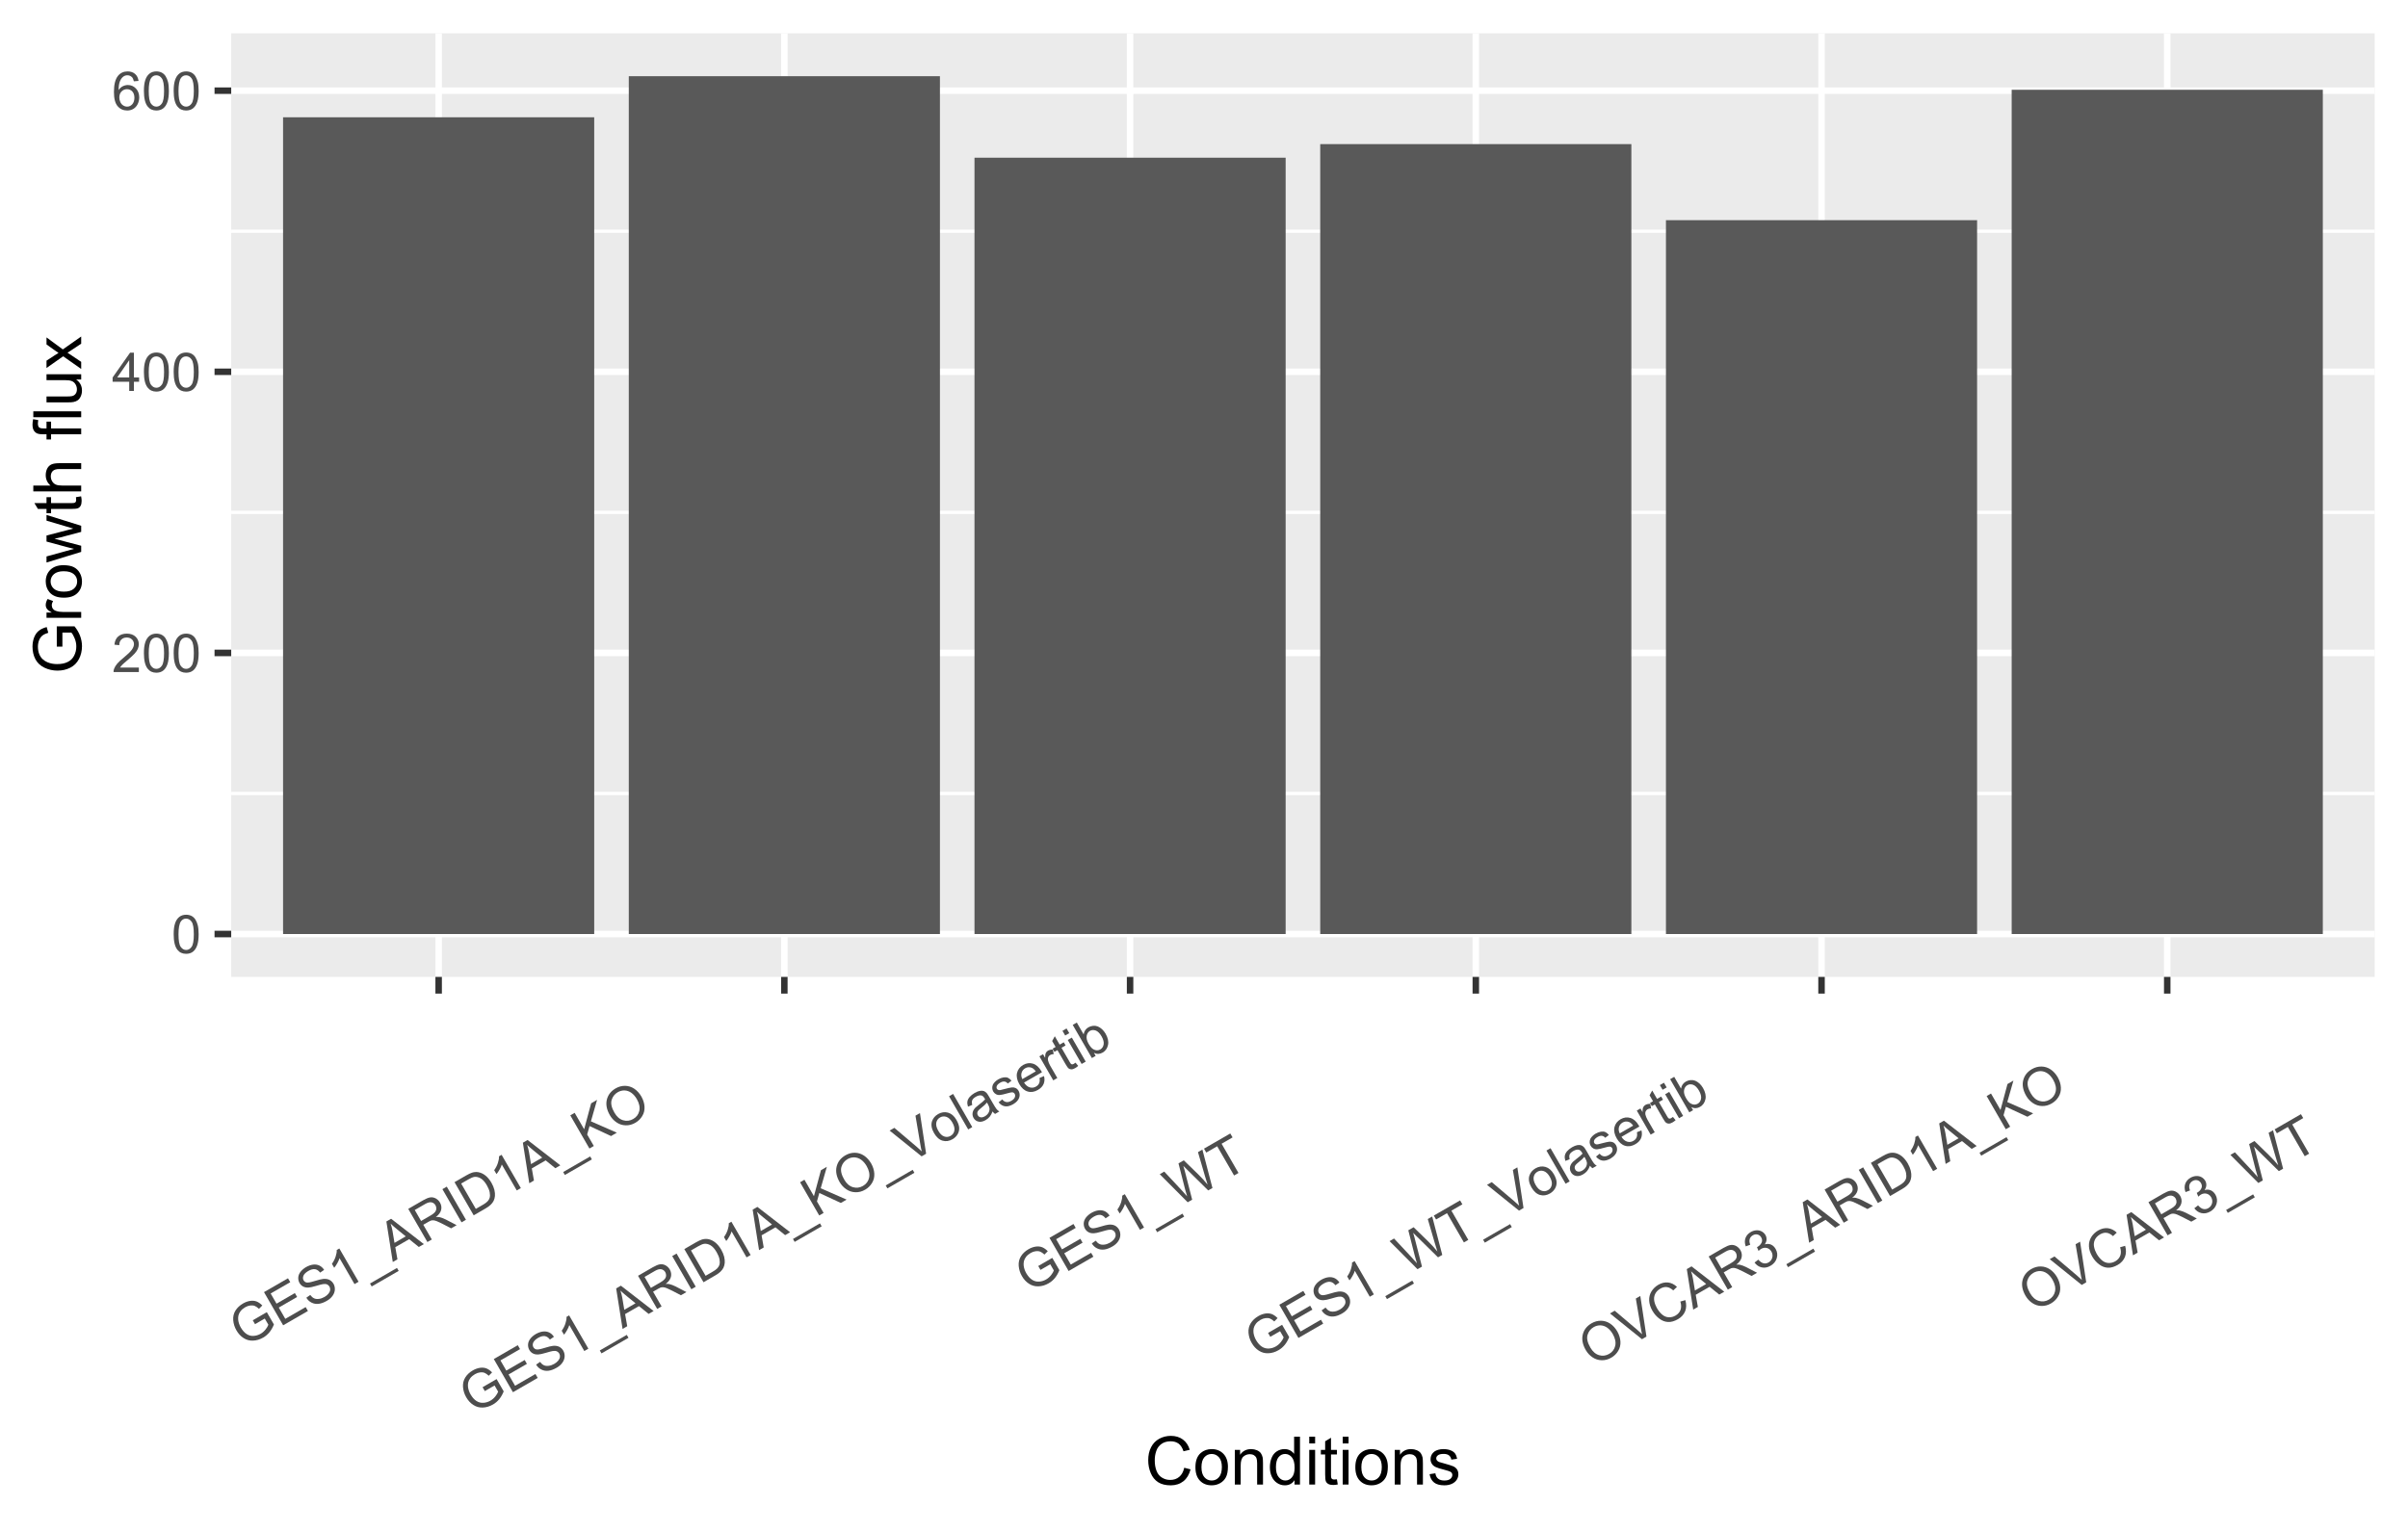 <?xml version="1.0" encoding="UTF-8"?>
<svg xmlns="http://www.w3.org/2000/svg" xmlns:xlink="http://www.w3.org/1999/xlink" width="396pt" height="252pt" viewBox="0 0 396 252" version="1.1">
<defs>
<g>
<symbol overflow="visible" id="glyph0-0">
<path style="stroke:none;" d="M 1.102 0 L 1.102 -5.5 L 5.5 -5.5 L 5.5 0 Z M 1.238 -0.137 L 5.363 -0.137 L 5.363 -5.363 L 1.238 -5.363 Z M 1.238 -0.137 "/>
</symbol>
<symbol overflow="visible" id="glyph0-1">
<path style="stroke:none;" d="M 0.367 -3.105 C 0.363 -3.848 0.438 -4.445 0.594 -4.902 C 0.742 -5.355 0.973 -5.707 1.277 -5.953 C 1.578 -6.199 1.957 -6.32 2.418 -6.324 C 2.754 -6.32 3.051 -6.254 3.309 -6.121 C 3.562 -5.984 3.773 -5.789 3.938 -5.531 C 4.102 -5.273 4.23 -4.961 4.328 -4.594 C 4.422 -4.227 4.469 -3.73 4.473 -3.105 C 4.469 -2.367 4.395 -1.77 4.242 -1.316 C 4.09 -0.859 3.863 -0.508 3.562 -0.262 C 3.258 -0.016 2.875 0.105 2.418 0.109 C 1.809 0.105 1.332 -0.109 0.988 -0.547 C 0.57 -1.066 0.363 -1.922 0.367 -3.105 Z M 1.16 -3.105 C 1.16 -2.07 1.281 -1.379 1.523 -1.039 C 1.766 -0.695 2.062 -0.527 2.418 -0.527 C 2.773 -0.527 3.074 -0.699 3.316 -1.043 C 3.559 -1.387 3.68 -2.074 3.68 -3.105 C 3.68 -4.145 3.559 -4.832 3.316 -5.172 C 3.074 -5.512 2.77 -5.684 2.41 -5.684 C 2.051 -5.684 1.77 -5.531 1.559 -5.234 C 1.293 -4.844 1.16 -4.137 1.16 -3.105 Z M 1.16 -3.105 "/>
</symbol>
<symbol overflow="visible" id="glyph0-2">
<path style="stroke:none;" d="M 4.43 -0.742 L 4.43 0 L 0.266 0 C 0.258 -0.188 0.289 -0.367 0.355 -0.539 C 0.461 -0.82 0.629 -1.098 0.863 -1.375 C 1.094 -1.648 1.434 -1.965 1.879 -2.328 C 2.562 -2.887 3.023 -3.332 3.266 -3.664 C 3.5 -3.988 3.621 -4.301 3.625 -4.594 C 3.621 -4.898 3.512 -5.156 3.297 -5.367 C 3.074 -5.578 2.789 -5.684 2.441 -5.684 C 2.066 -5.684 1.77 -5.57 1.547 -5.348 C 1.32 -5.125 1.207 -4.816 1.207 -4.422 L 0.414 -4.504 C 0.465 -5.094 0.668 -5.543 1.027 -5.855 C 1.379 -6.164 1.855 -6.32 2.457 -6.324 C 3.059 -6.32 3.539 -6.152 3.891 -5.82 C 4.242 -5.484 4.418 -5.07 4.422 -4.578 C 4.418 -4.32 4.367 -4.074 4.266 -3.832 C 4.164 -3.59 3.992 -3.332 3.754 -3.062 C 3.512 -2.793 3.113 -2.426 2.562 -1.957 C 2.094 -1.566 1.797 -1.301 1.664 -1.16 C 1.531 -1.02 1.422 -0.879 1.34 -0.742 Z M 4.43 -0.742 "/>
</symbol>
<symbol overflow="visible" id="glyph0-3">
<path style="stroke:none;" d="M 2.844 0 L 2.844 -1.508 L 0.113 -1.508 L 0.113 -2.219 L 2.988 -6.301 L 3.617 -6.301 L 3.617 -2.219 L 4.469 -2.219 L 4.469 -1.508 L 3.617 -1.508 L 3.617 0 Z M 2.844 -2.219 L 2.844 -5.059 L 0.871 -2.219 Z M 2.844 -2.219 "/>
</symbol>
<symbol overflow="visible" id="glyph0-4">
<path style="stroke:none;" d="M 4.379 -4.758 L 3.609 -4.695 C 3.539 -4.996 3.441 -5.219 3.316 -5.359 C 3.105 -5.574 2.848 -5.684 2.543 -5.688 C 2.297 -5.684 2.078 -5.617 1.895 -5.484 C 1.648 -5.305 1.457 -5.043 1.32 -4.703 C 1.176 -4.363 1.105 -3.879 1.102 -3.25 C 1.285 -3.531 1.512 -3.742 1.781 -3.879 C 2.051 -4.016 2.332 -4.082 2.629 -4.086 C 3.141 -4.082 3.578 -3.895 3.945 -3.516 C 4.305 -3.137 4.488 -2.645 4.492 -2.047 C 4.488 -1.648 4.402 -1.281 4.234 -0.941 C 4.062 -0.602 3.828 -0.34 3.531 -0.16 C 3.23 0.02 2.895 0.105 2.52 0.109 C 1.871 0.105 1.344 -0.129 0.941 -0.602 C 0.531 -1.074 0.328 -1.855 0.332 -2.949 C 0.328 -4.16 0.551 -5.047 1.004 -5.602 C 1.395 -6.082 1.926 -6.32 2.59 -6.324 C 3.086 -6.32 3.492 -6.184 3.809 -5.906 C 4.125 -5.629 4.312 -5.246 4.379 -4.758 Z M 1.219 -2.039 C 1.219 -1.773 1.273 -1.516 1.387 -1.273 C 1.5 -1.027 1.66 -0.844 1.863 -0.719 C 2.066 -0.59 2.277 -0.527 2.504 -0.527 C 2.828 -0.527 3.109 -0.656 3.348 -0.922 C 3.578 -1.184 3.695 -1.543 3.699 -2 C 3.695 -2.43 3.582 -2.773 3.352 -3.027 C 3.117 -3.273 2.824 -3.398 2.477 -3.402 C 2.121 -3.398 1.824 -3.273 1.582 -3.027 C 1.34 -2.773 1.219 -2.445 1.219 -2.039 Z M 1.219 -2.039 "/>
</symbol>
<symbol overflow="visible" id="glyph1-0">
<path style="stroke:none;" d="M 0.953 -0.551 L -1.797 -5.312 L 2.012 -7.512 L 4.762 -2.75 Z M 1.004 -0.738 L 4.574 -2.801 L 1.961 -7.324 L -1.609 -5.262 Z M 1.004 -0.738 "/>
</symbol>
<symbol overflow="visible" id="glyph1-1">
<path style="stroke:none;" d="M 1.906 -3.953 L 1.535 -4.594 L 3.844 -5.93 L 5.012 -3.906 C 4.816 -3.418 4.574 -2.992 4.285 -2.633 C 3.988 -2.27 3.645 -1.977 3.246 -1.75 C 2.707 -1.438 2.152 -1.27 1.586 -1.25 C 1.012 -1.223 0.488 -1.363 0.02 -1.672 C -0.457 -1.977 -0.844 -2.398 -1.152 -2.938 C -1.457 -3.461 -1.633 -4.02 -1.68 -4.613 C -1.723 -5.199 -1.602 -5.727 -1.312 -6.191 C -1.023 -6.656 -0.605 -7.047 -0.066 -7.359 C 0.328 -7.586 0.719 -7.727 1.113 -7.785 C 1.504 -7.84 1.855 -7.805 2.172 -7.684 C 2.48 -7.559 2.789 -7.344 3.102 -7.031 L 2.555 -6.477 C 2.309 -6.703 2.078 -6.863 1.867 -6.953 C 1.652 -7.039 1.406 -7.066 1.129 -7.031 C 0.844 -6.996 0.566 -6.898 0.293 -6.742 C -0.035 -6.551 -0.289 -6.336 -0.473 -6.098 C -0.656 -5.855 -0.773 -5.609 -0.828 -5.363 C -0.875 -5.113 -0.887 -4.871 -0.859 -4.629 C -0.801 -4.207 -0.66 -3.801 -0.438 -3.41 C -0.152 -2.922 0.164 -2.562 0.52 -2.332 C 0.875 -2.102 1.258 -2 1.672 -2.027 C 2.078 -2.051 2.465 -2.168 2.828 -2.379 C 3.137 -2.559 3.406 -2.793 3.641 -3.086 C 3.867 -3.375 4.02 -3.633 4.098 -3.863 L 3.508 -4.879 Z M 1.906 -3.953 "/>
</symbol>
<symbol overflow="visible" id="glyph1-2">
<path style="stroke:none;" d="M 0.602 -0.348 L -2.547 -5.805 L 1.398 -8.082 L 1.77 -7.438 L -1.453 -5.578 L -0.488 -3.906 L 2.531 -5.648 L 2.898 -5.008 L -0.117 -3.266 L 0.953 -1.41 L 4.301 -3.344 L 4.676 -2.699 Z M 0.602 -0.348 "/>
</symbol>
<symbol overflow="visible" id="glyph1-3">
<path style="stroke:none;" d="M -0.668 -1.949 L -0.023 -2.402 C 0.164 -2.148 0.367 -1.965 0.59 -1.859 C 0.805 -1.75 1.07 -1.715 1.383 -1.754 C 1.691 -1.785 2 -1.895 2.316 -2.074 C 2.586 -2.23 2.805 -2.41 2.973 -2.617 C 3.133 -2.82 3.227 -3.023 3.25 -3.227 C 3.27 -3.426 3.23 -3.613 3.133 -3.785 C 3.031 -3.953 2.895 -4.07 2.727 -4.145 C 2.551 -4.215 2.328 -4.23 2.051 -4.184 C 1.871 -4.156 1.496 -4.059 0.926 -3.891 C 0.355 -3.719 -0.059 -3.629 -0.324 -3.621 C -0.66 -3.605 -0.953 -3.66 -1.199 -3.793 C -1.441 -3.918 -1.637 -4.109 -1.785 -4.363 C -1.941 -4.637 -2.012 -4.938 -1.996 -5.27 C -1.977 -5.598 -1.852 -5.914 -1.625 -6.211 C -1.391 -6.508 -1.094 -6.762 -0.734 -6.977 C -0.324 -7.207 0.066 -7.348 0.449 -7.395 C 0.832 -7.441 1.18 -7.387 1.496 -7.234 C 1.805 -7.074 2.059 -6.84 2.258 -6.527 L 1.598 -6.078 C 1.359 -6.398 1.082 -6.586 0.766 -6.641 C 0.449 -6.688 0.086 -6.594 -0.336 -6.355 C -0.766 -6.102 -1.039 -5.836 -1.148 -5.562 C -1.258 -5.285 -1.246 -5.035 -1.117 -4.812 C -1 -4.613 -0.836 -4.496 -0.625 -4.453 C -0.41 -4.406 0.023 -4.484 0.688 -4.691 C 1.348 -4.895 1.82 -5.012 2.098 -5.039 C 2.496 -5.078 2.836 -5.027 3.121 -4.891 C 3.398 -4.75 3.625 -4.535 3.797 -4.246 C 3.961 -3.953 4.035 -3.629 4.02 -3.277 C 4 -2.922 3.875 -2.586 3.648 -2.266 C 3.418 -1.941 3.109 -1.668 2.723 -1.449 C 2.227 -1.16 1.77 -0.992 1.355 -0.945 C 0.934 -0.895 0.547 -0.961 0.195 -1.141 C -0.164 -1.316 -0.449 -1.586 -0.668 -1.949 Z M -0.668 -1.949 "/>
</symbol>
<symbol overflow="visible" id="glyph1-4">
<path style="stroke:none;" d="M 2.84 -1.641 L 2.168 -1.254 L -0.293 -5.52 C -0.363 -5.273 -0.484 -4.996 -0.66 -4.691 C -0.832 -4.383 -1 -4.133 -1.168 -3.941 L -1.543 -4.586 C -1.266 -4.977 -1.062 -5.379 -0.93 -5.793 C -0.793 -6.203 -0.734 -6.562 -0.754 -6.867 L -0.324 -7.117 Z M 2.84 -1.641 "/>
</symbol>
<symbol overflow="visible" id="glyph1-5">
<path style="stroke:none;" d="M 0.758 1.582 L 0.48 1.098 L 4.918 -1.465 L 5.199 -0.98 Z M 0.758 1.582 "/>
</symbol>
<symbol overflow="visible" id="glyph1-6">
<path style="stroke:none;" d="M -0.012 0.008 L -1.066 -6.66 L -0.289 -7.109 L 5.094 -2.941 L 4.273 -2.465 L 2.684 -3.75 L 0.402 -2.434 L 0.754 -0.438 Z M 0.27 -3.141 L 2.117 -4.211 L 0.676 -5.391 C 0.234 -5.75 -0.109 -6.051 -0.363 -6.301 C -0.23 -5.906 -0.125 -5.504 -0.055 -5.09 Z M 0.27 -3.141 "/>
</symbol>
<symbol overflow="visible" id="glyph1-7">
<path style="stroke:none;" d="M 0.598 -0.348 L -2.551 -5.801 L -0.133 -7.199 C 0.355 -7.477 0.75 -7.641 1.062 -7.688 C 1.367 -7.734 1.672 -7.676 1.969 -7.52 C 2.262 -7.355 2.496 -7.129 2.672 -6.832 C 2.891 -6.441 2.953 -6.039 2.859 -5.633 C 2.762 -5.219 2.473 -4.828 1.992 -4.457 C 2.234 -4.477 2.43 -4.469 2.582 -4.438 C 2.902 -4.363 3.242 -4.238 3.602 -4.059 L 5.406 -3.121 L 4.5 -2.598 L 3.121 -3.316 C 2.719 -3.52 2.402 -3.668 2.168 -3.766 C 1.93 -3.859 1.734 -3.91 1.59 -3.918 C 1.438 -3.922 1.301 -3.906 1.176 -3.875 C 1.082 -3.84 0.941 -3.773 0.758 -3.668 L -0.078 -3.184 L 1.32 -0.762 Z M -0.438 -3.809 L 1.113 -4.707 C 1.441 -4.895 1.68 -5.078 1.828 -5.254 C 1.973 -5.43 2.051 -5.621 2.062 -5.828 C 2.07 -6.031 2.023 -6.223 1.926 -6.402 C 1.773 -6.656 1.559 -6.812 1.277 -6.875 C 0.992 -6.93 0.648 -6.844 0.246 -6.613 L -1.48 -5.613 Z M -0.438 -3.809 "/>
</symbol>
<symbol overflow="visible" id="glyph1-8">
<path style="stroke:none;" d="M 0.711 -0.41 L -2.438 -5.867 L -1.719 -6.281 L 1.434 -0.828 Z M 0.711 -0.41 "/>
</symbol>
<symbol overflow="visible" id="glyph1-9">
<path style="stroke:none;" d="M 0.59 -0.34 L -2.562 -5.793 L -0.684 -6.879 C -0.258 -7.121 0.078 -7.281 0.332 -7.363 C 0.684 -7.469 1.027 -7.492 1.359 -7.434 C 1.785 -7.352 2.18 -7.164 2.543 -6.871 C 2.902 -6.574 3.223 -6.184 3.508 -5.699 C 3.742 -5.281 3.906 -4.887 3.996 -4.516 C 4.082 -4.137 4.109 -3.801 4.082 -3.508 C 4.051 -3.207 3.98 -2.945 3.871 -2.723 C 3.758 -2.496 3.594 -2.281 3.379 -2.074 C 3.156 -1.863 2.883 -1.664 2.555 -1.477 Z M 0.938 -1.398 L 2.102 -2.074 C 2.457 -2.277 2.719 -2.473 2.891 -2.66 C 3.055 -2.844 3.164 -3.031 3.219 -3.227 C 3.285 -3.496 3.285 -3.805 3.219 -4.148 C 3.145 -4.492 2.992 -4.867 2.754 -5.281 C 2.426 -5.848 2.078 -6.234 1.715 -6.434 C 1.348 -6.633 1 -6.707 0.676 -6.656 C 0.434 -6.617 0.105 -6.473 -0.32 -6.23 L -1.469 -5.566 Z M 0.938 -1.398 "/>
</symbol>
<symbol overflow="visible" id="glyph1-10">
<path style="stroke:none;" d="M 0.559 -0.32 L -2.59 -5.777 L -1.871 -6.195 L -0.309 -3.488 L 0.84 -7.758 L 1.816 -8.324 L 0.805 -4.793 L 5.066 -2.926 L 4.117 -2.375 L 0.578 -4.016 L 0.188 -2.629 L 1.281 -0.738 Z M 0.559 -0.32 "/>
</symbol>
<symbol overflow="visible" id="glyph1-11">
<path style="stroke:none;" d="M -1.164 -2.871 C -1.684 -3.773 -1.852 -4.621 -1.664 -5.414 C -1.473 -6.207 -0.992 -6.824 -0.227 -7.273 C 0.277 -7.562 0.797 -7.707 1.344 -7.699 C 1.883 -7.691 2.387 -7.531 2.852 -7.223 C 3.309 -6.914 3.695 -6.488 4.016 -5.945 C 4.328 -5.387 4.504 -4.828 4.535 -4.266 C 4.566 -3.699 4.441 -3.184 4.16 -2.727 C 3.879 -2.262 3.5 -1.895 3.031 -1.625 C 2.516 -1.324 1.984 -1.184 1.438 -1.203 C 0.887 -1.215 0.391 -1.379 -0.066 -1.688 C -0.52 -1.996 -0.887 -2.391 -1.164 -2.871 Z M -0.414 -3.289 C -0.035 -2.625 0.438 -2.211 1.012 -2.039 C 1.582 -1.867 2.137 -1.934 2.672 -2.242 C 3.211 -2.551 3.547 -3 3.68 -3.586 C 3.809 -4.172 3.672 -4.816 3.27 -5.52 C 3.012 -5.961 2.711 -6.305 2.371 -6.551 C 2.027 -6.793 1.66 -6.922 1.266 -6.941 C 0.871 -6.953 0.492 -6.855 0.137 -6.652 C -0.375 -6.355 -0.707 -5.926 -0.875 -5.363 C -1.039 -4.797 -0.887 -4.105 -0.414 -3.289 Z M -0.414 -3.289 "/>
</symbol>
<symbol overflow="visible" id="glyph1-12">
<path style="stroke:none;" d="M 2.148 -1.238 L -3.117 -5.477 L -2.336 -5.926 L 1.371 -2.781 C 1.668 -2.527 1.934 -2.285 2.172 -2.055 C 2.082 -2.398 2.008 -2.754 1.953 -3.117 L 1.137 -7.93 L 1.875 -8.355 L 2.887 -1.668 Z M 2.148 -1.238 "/>
</symbol>
<symbol overflow="visible" id="glyph1-13">
<path style="stroke:none;" d="M -0.887 -2.121 C -1.309 -2.852 -1.418 -3.512 -1.215 -4.102 C -1.043 -4.59 -0.715 -4.973 -0.227 -5.258 C 0.316 -5.566 0.859 -5.645 1.414 -5.492 C 1.961 -5.332 2.418 -4.941 2.781 -4.316 C 3.074 -3.805 3.23 -3.359 3.246 -2.98 C 3.262 -2.602 3.168 -2.246 2.973 -1.918 C 2.77 -1.586 2.5 -1.324 2.156 -1.125 C 1.602 -0.805 1.051 -0.723 0.508 -0.883 C -0.035 -1.039 -0.496 -1.453 -0.887 -2.121 Z M -0.199 -2.52 C 0.09 -2.012 0.418 -1.695 0.785 -1.574 C 1.152 -1.445 1.504 -1.48 1.84 -1.676 C 2.172 -1.867 2.375 -2.152 2.449 -2.535 C 2.523 -2.914 2.41 -3.363 2.113 -3.883 C 1.828 -4.371 1.504 -4.676 1.141 -4.801 C 0.77 -4.922 0.422 -4.891 0.094 -4.703 C -0.242 -4.508 -0.445 -4.223 -0.523 -3.844 C -0.594 -3.465 -0.488 -3.023 -0.199 -2.52 Z M -0.199 -2.52 "/>
</symbol>
<symbol overflow="visible" id="glyph1-14">
<path style="stroke:none;" d="M 0.488 -0.281 L -2.664 -5.738 L -1.992 -6.125 L 1.156 -0.668 Z M 0.488 -0.281 "/>
</symbol>
<symbol overflow="visible" id="glyph1-15">
<path style="stroke:none;" d="M 2.801 -2.266 C 2.672 -1.91 2.516 -1.625 2.34 -1.406 C 2.156 -1.188 1.938 -1 1.676 -0.848 C 1.242 -0.594 0.848 -0.508 0.492 -0.59 C 0.141 -0.664 -0.133 -0.867 -0.328 -1.199 C -0.438 -1.391 -0.492 -1.594 -0.5 -1.809 C -0.5 -2.016 -0.461 -2.211 -0.375 -2.391 C -0.289 -2.57 -0.168 -2.734 -0.02 -2.891 C 0.09 -2.996 0.266 -3.145 0.516 -3.336 C 1.016 -3.707 1.367 -4.016 1.578 -4.254 C 1.523 -4.348 1.492 -4.406 1.48 -4.434 C 1.32 -4.703 1.145 -4.859 0.957 -4.898 C 0.695 -4.949 0.398 -4.879 0.062 -4.688 C -0.254 -4.504 -0.453 -4.312 -0.539 -4.117 C -0.625 -3.918 -0.621 -3.66 -0.535 -3.34 L -1.238 -3.051 C -1.34 -3.363 -1.375 -3.645 -1.336 -3.898 C -1.297 -4.148 -1.176 -4.395 -0.973 -4.637 C -0.77 -4.875 -0.496 -5.098 -0.16 -5.297 C 0.18 -5.492 0.473 -5.609 0.73 -5.652 C 0.984 -5.691 1.195 -5.68 1.367 -5.621 C 1.531 -5.555 1.691 -5.445 1.84 -5.285 C 1.926 -5.184 2.055 -4.984 2.23 -4.688 L 2.746 -3.793 C 3.102 -3.168 3.344 -2.785 3.469 -2.637 C 3.594 -2.488 3.742 -2.363 3.914 -2.262 L 3.215 -1.855 C 3.062 -1.953 2.926 -2.09 2.801 -2.266 Z M 1.879 -3.73 C 1.691 -3.488 1.375 -3.191 0.934 -2.844 C 0.676 -2.641 0.508 -2.484 0.426 -2.371 C 0.336 -2.254 0.289 -2.133 0.285 -2.004 C 0.277 -1.871 0.309 -1.746 0.379 -1.633 C 0.477 -1.449 0.629 -1.34 0.836 -1.301 C 1.039 -1.262 1.273 -1.316 1.535 -1.465 C 1.793 -1.613 1.988 -1.801 2.125 -2.031 C 2.258 -2.258 2.316 -2.5 2.301 -2.754 C 2.281 -2.945 2.188 -3.188 2.023 -3.484 Z M 1.879 -3.73 "/>
</symbol>
<symbol overflow="visible" id="glyph1-16">
<path style="stroke:none;" d="M -0.445 -1.316 L 0.156 -1.801 C 0.344 -1.555 0.562 -1.414 0.816 -1.371 C 1.066 -1.324 1.348 -1.391 1.652 -1.57 C 1.957 -1.746 2.148 -1.938 2.227 -2.152 C 2.305 -2.359 2.293 -2.551 2.199 -2.723 C 2.105 -2.871 1.973 -2.953 1.797 -2.965 C 1.668 -2.973 1.395 -2.914 0.98 -2.797 C 0.414 -2.633 0.016 -2.543 -0.227 -2.527 C -0.465 -2.504 -0.68 -2.547 -0.875 -2.656 C -1.062 -2.758 -1.215 -2.906 -1.328 -3.102 C -1.426 -3.273 -1.48 -3.461 -1.488 -3.66 C -1.496 -3.855 -1.457 -4.043 -1.379 -4.227 C -1.316 -4.359 -1.211 -4.508 -1.062 -4.664 C -0.91 -4.82 -0.734 -4.957 -0.531 -5.082 C -0.219 -5.258 0.074 -5.371 0.359 -5.418 C 0.641 -5.461 0.887 -5.441 1.09 -5.355 C 1.289 -5.266 1.484 -5.105 1.676 -4.875 L 1.07 -4.41 C 0.922 -4.594 0.746 -4.703 0.539 -4.734 C 0.328 -4.766 0.094 -4.707 -0.164 -4.559 C -0.473 -4.379 -0.66 -4.199 -0.734 -4.023 C -0.805 -3.844 -0.805 -3.688 -0.727 -3.555 C -0.676 -3.465 -0.602 -3.402 -0.512 -3.367 C -0.41 -3.324 -0.289 -3.312 -0.148 -3.336 C -0.062 -3.348 0.164 -3.406 0.539 -3.508 C 1.086 -3.652 1.477 -3.738 1.711 -3.766 C 1.945 -3.793 2.16 -3.762 2.355 -3.672 C 2.551 -3.578 2.715 -3.418 2.848 -3.191 C 2.973 -2.965 3.027 -2.715 3.016 -2.445 C 2.996 -2.172 2.895 -1.914 2.715 -1.664 C 2.527 -1.414 2.281 -1.199 1.977 -1.02 C 1.461 -0.723 1.008 -0.602 0.617 -0.664 C 0.219 -0.719 -0.133 -0.938 -0.445 -1.316 Z M -0.445 -1.316 "/>
</symbol>
<symbol overflow="visible" id="glyph1-17">
<path style="stroke:none;" d="M 2.473 -3.125 L 3.215 -3.438 C 3.336 -2.969 3.316 -2.539 3.152 -2.145 C 2.984 -1.75 2.672 -1.422 2.215 -1.16 C 1.637 -0.824 1.074 -0.734 0.531 -0.898 C -0.012 -1.055 -0.469 -1.457 -0.844 -2.105 C -1.227 -2.766 -1.352 -3.383 -1.223 -3.949 C -1.09 -4.512 -0.75 -4.949 -0.207 -5.27 C 0.324 -5.57 0.855 -5.641 1.398 -5.477 C 1.938 -5.309 2.398 -4.898 2.777 -4.246 C 2.801 -4.203 2.832 -4.145 2.875 -4.066 L -0.07 -2.367 C 0.203 -1.945 0.516 -1.68 0.875 -1.578 C 1.227 -1.473 1.57 -1.52 1.898 -1.711 C 2.145 -1.852 2.316 -2.035 2.418 -2.27 C 2.516 -2.496 2.535 -2.781 2.473 -3.125 Z M -0.352 -2.938 L 1.855 -4.211 C 1.633 -4.523 1.406 -4.723 1.172 -4.812 C 0.805 -4.945 0.453 -4.918 0.117 -4.723 C -0.188 -4.543 -0.387 -4.289 -0.48 -3.965 C -0.57 -3.633 -0.527 -3.289 -0.352 -2.938 Z M -0.352 -2.938 "/>
</symbol>
<symbol overflow="visible" id="glyph1-18">
<path style="stroke:none;" d="M 0.496 -0.285 L -1.785 -4.238 L -1.184 -4.586 L -0.84 -3.988 C -0.844 -4.352 -0.809 -4.617 -0.73 -4.785 C -0.648 -4.949 -0.531 -5.078 -0.379 -5.168 C -0.148 -5.297 0.121 -5.355 0.434 -5.352 L 0.562 -4.598 C 0.34 -4.594 0.148 -4.547 -0.012 -4.457 C -0.16 -4.371 -0.266 -4.25 -0.332 -4.098 C -0.395 -3.938 -0.406 -3.77 -0.371 -3.586 C -0.301 -3.305 -0.188 -3.023 -0.031 -2.742 L 1.164 -0.672 Z M 0.496 -0.285 "/>
</symbol>
<symbol overflow="visible" id="glyph1-19">
<path style="stroke:none;" d="M 1.617 -1.734 L 2.059 -1.199 C 1.887 -1.047 1.73 -0.93 1.586 -0.848 C 1.34 -0.703 1.129 -0.633 0.953 -0.633 C 0.773 -0.633 0.621 -0.68 0.496 -0.773 C 0.367 -0.867 0.191 -1.113 -0.043 -1.52 L -1.355 -3.793 L -1.848 -3.508 L -2.148 -4.027 L -1.656 -4.312 L -2.223 -5.293 L -1.789 -6.078 L -0.992 -4.699 L -0.316 -5.086 L -0.016 -4.566 L -0.691 -4.176 L 0.645 -1.867 C 0.754 -1.672 0.836 -1.555 0.891 -1.516 C 0.945 -1.473 1.008 -1.453 1.082 -1.453 C 1.152 -1.453 1.238 -1.48 1.34 -1.539 C 1.414 -1.578 1.508 -1.645 1.617 -1.734 Z M 1.617 -1.734 "/>
</symbol>
<symbol overflow="visible" id="glyph1-20">
<path style="stroke:none;" d="M -2.199 -4.977 L -2.645 -5.746 L -1.973 -6.133 L -1.527 -5.363 Z M 0.508 -0.293 L -1.777 -4.242 L -1.105 -4.629 L 1.176 -0.68 Z M 0.508 -0.293 "/>
</symbol>
<symbol overflow="visible" id="glyph1-21">
<path style="stroke:none;" d="M 1.121 -0.648 L 0.5 -0.289 L -2.652 -5.742 L -1.98 -6.129 L -0.859 -4.184 C -0.777 -4.699 -0.52 -5.082 -0.082 -5.34 C 0.16 -5.477 0.418 -5.562 0.691 -5.59 C 0.965 -5.617 1.223 -5.582 1.469 -5.488 C 1.707 -5.391 1.941 -5.238 2.168 -5.035 C 2.391 -4.828 2.582 -4.586 2.75 -4.301 C 3.137 -3.621 3.273 -3 3.152 -2.441 C 3.031 -1.875 2.734 -1.457 2.27 -1.191 C 1.801 -0.918 1.324 -0.902 0.836 -1.141 Z M -0.047 -2.648 C 0.227 -2.172 0.488 -1.867 0.742 -1.734 C 1.148 -1.508 1.531 -1.5 1.895 -1.711 C 2.184 -1.879 2.363 -2.148 2.434 -2.527 C 2.496 -2.902 2.387 -3.344 2.098 -3.852 C 1.801 -4.363 1.477 -4.688 1.133 -4.816 C 0.781 -4.941 0.465 -4.922 0.176 -4.758 C -0.113 -4.586 -0.289 -4.312 -0.359 -3.938 C -0.422 -3.559 -0.32 -3.129 -0.047 -2.648 Z M -0.047 -2.648 "/>
</symbol>
<symbol overflow="visible" id="glyph1-22">
<path style="stroke:none;" d="M 1.539 -0.891 L -3.055 -5.508 L -2.316 -5.938 L 0.578 -2.84 C 0.879 -2.516 1.172 -2.188 1.453 -1.855 C 1.254 -2.516 1.141 -2.898 1.117 -3.008 L 0.027 -7.289 L 0.898 -7.793 L 3.273 -5.484 C 3.863 -4.91 4.375 -4.348 4.812 -3.797 C 4.68 -4.18 4.543 -4.625 4.398 -5.141 L 3.23 -9.141 L 3.957 -9.559 L 5.613 -3.238 L 4.914 -2.84 L 1.367 -6.332 C 1.066 -6.621 0.887 -6.801 0.824 -6.871 C 0.91 -6.586 0.98 -6.344 1.035 -6.141 L 2.277 -1.316 Z M 1.539 -0.891 "/>
</symbol>
<symbol overflow="visible" id="glyph1-23">
<path style="stroke:none;" d="M 1.977 -1.141 L -0.801 -5.953 L -2.598 -4.914 L -2.973 -5.559 L 1.352 -8.055 L 1.727 -7.41 L -0.078 -6.367 L 2.699 -1.559 Z M 1.977 -1.141 "/>
</symbol>
<symbol overflow="visible" id="glyph1-24">
<path style="stroke:none;" d="M 3.375 -4.5 L 4.203 -4.734 C 4.391 -4.055 4.379 -3.445 4.168 -2.906 C 3.949 -2.367 3.559 -1.934 2.996 -1.605 C 2.406 -1.266 1.859 -1.109 1.355 -1.137 C 0.844 -1.16 0.367 -1.344 -0.086 -1.691 C -0.539 -2.031 -0.918 -2.465 -1.219 -2.988 C -1.547 -3.555 -1.723 -4.109 -1.75 -4.66 C -1.777 -5.207 -1.652 -5.707 -1.379 -6.16 C -1.102 -6.605 -0.727 -6.973 -0.25 -7.254 C 0.297 -7.566 0.832 -7.691 1.367 -7.633 C 1.898 -7.566 2.387 -7.324 2.824 -6.91 L 2.211 -6.332 C 1.852 -6.652 1.5 -6.836 1.156 -6.879 C 0.809 -6.922 0.457 -6.836 0.094 -6.629 C -0.324 -6.383 -0.613 -6.082 -0.781 -5.719 C -0.945 -5.355 -0.988 -4.969 -0.91 -4.566 C -0.824 -4.16 -0.68 -3.781 -0.477 -3.422 C -0.203 -2.957 0.094 -2.59 0.426 -2.324 C 0.758 -2.055 1.117 -1.918 1.504 -1.91 C 1.887 -1.902 2.246 -1.996 2.582 -2.191 C 2.984 -2.422 3.258 -2.734 3.406 -3.133 C 3.547 -3.527 3.539 -3.984 3.375 -4.5 Z M 3.375 -4.5 "/>
</symbol>
<symbol overflow="visible" id="glyph1-25">
<path style="stroke:none;" d="M -0.512 -1.625 L 0.105 -2.102 C 0.402 -1.762 0.691 -1.562 0.973 -1.504 C 1.254 -1.441 1.527 -1.488 1.793 -1.645 C 2.105 -1.824 2.309 -2.086 2.402 -2.434 C 2.492 -2.773 2.445 -3.109 2.262 -3.434 C 2.082 -3.738 1.832 -3.934 1.516 -4.02 C 1.199 -4.102 0.887 -4.055 0.578 -3.879 C 0.449 -3.805 0.305 -3.688 0.148 -3.531 L -0.113 -4.16 C -0.062 -4.18 -0.027 -4.195 -0.004 -4.215 C 0.281 -4.375 0.492 -4.598 0.637 -4.883 C 0.777 -5.16 0.758 -5.457 0.582 -5.77 C 0.438 -6.012 0.242 -6.168 -0.016 -6.234 C -0.273 -6.301 -0.535 -6.258 -0.801 -6.105 C -1.059 -5.953 -1.227 -5.746 -1.309 -5.484 C -1.387 -5.219 -1.359 -4.906 -1.219 -4.555 L -1.961 -4.285 C -2.137 -4.777 -2.152 -5.234 -2.004 -5.652 C -1.855 -6.062 -1.562 -6.395 -1.133 -6.648 C -0.832 -6.816 -0.523 -6.91 -0.199 -6.93 C 0.121 -6.945 0.41 -6.883 0.676 -6.738 C 0.934 -6.594 1.137 -6.398 1.281 -6.152 C 1.414 -5.918 1.473 -5.664 1.461 -5.398 C 1.445 -5.129 1.348 -4.867 1.168 -4.613 C 1.527 -4.723 1.867 -4.715 2.184 -4.582 C 2.496 -4.449 2.754 -4.207 2.961 -3.859 C 3.234 -3.379 3.297 -2.875 3.141 -2.348 C 2.984 -1.812 2.641 -1.395 2.109 -1.09 C 1.629 -0.812 1.148 -0.723 0.668 -0.828 C 0.191 -0.93 -0.199 -1.195 -0.512 -1.625 Z M -0.512 -1.625 "/>
</symbol>
<symbol overflow="visible" id="glyph2-0">
<path style="stroke:none;" d="M 1.375 0 L 1.375 -6.875 L 6.875 -6.875 L 6.875 0 Z M 1.547 -0.172 L 6.703 -0.172 L 6.703 -6.703 L 1.547 -6.703 Z M 1.547 -0.172 "/>
</symbol>
<symbol overflow="visible" id="glyph2-1">
<path style="stroke:none;" d="M 6.469 -2.762 L 7.508 -2.496 C 7.285 -1.641 6.895 -0.988 6.328 -0.539 C 5.758 -0.094 5.062 0.129 4.25 0.133 C 3.398 0.129 2.707 -0.039 2.176 -0.383 C 1.641 -0.727 1.238 -1.227 0.961 -1.883 C 0.684 -2.535 0.543 -3.242 0.547 -3.996 C 0.543 -4.816 0.699 -5.531 1.016 -6.141 C 1.328 -6.75 1.777 -7.211 2.355 -7.531 C 2.934 -7.844 3.57 -8.004 4.266 -8.008 C 5.051 -8.004 5.711 -7.805 6.25 -7.406 C 6.785 -7.004 7.16 -6.438 7.375 -5.715 L 6.348 -5.473 C 6.16 -6.043 5.895 -6.457 5.551 -6.723 C 5.199 -6.98 4.766 -7.113 4.242 -7.117 C 3.637 -7.113 3.129 -6.969 2.727 -6.68 C 2.316 -6.391 2.031 -6 1.867 -5.512 C 1.699 -5.023 1.617 -4.52 1.621 -4 C 1.617 -3.328 1.715 -2.742 1.914 -2.246 C 2.105 -1.746 2.41 -1.375 2.824 -1.129 C 3.234 -0.879 3.68 -0.754 4.164 -0.758 C 4.746 -0.754 5.238 -0.922 5.645 -1.262 C 6.043 -1.594 6.32 -2.094 6.469 -2.762 Z M 6.469 -2.762 "/>
</symbol>
<symbol overflow="visible" id="glyph2-2">
<path style="stroke:none;" d="M 0.367 -2.852 C 0.363 -3.906 0.656 -4.688 1.246 -5.199 C 1.734 -5.617 2.332 -5.828 3.039 -5.832 C 3.82 -5.828 4.461 -5.574 4.961 -5.062 C 5.457 -4.547 5.707 -3.836 5.711 -2.934 C 5.707 -2.195 5.598 -1.617 5.379 -1.199 C 5.156 -0.777 4.832 -0.449 4.414 -0.219 C 3.992 0.016 3.535 0.129 3.039 0.129 C 2.238 0.129 1.594 -0.125 1.105 -0.637 C 0.609 -1.148 0.363 -1.887 0.367 -2.852 Z M 1.359 -2.852 C 1.359 -2.121 1.516 -1.574 1.836 -1.211 C 2.152 -0.844 2.555 -0.66 3.039 -0.664 C 3.516 -0.66 3.914 -0.844 4.234 -1.211 C 4.551 -1.574 4.711 -2.133 4.715 -2.883 C 4.711 -3.586 4.551 -4.117 4.234 -4.484 C 3.91 -4.844 3.512 -5.027 3.039 -5.031 C 2.555 -5.027 2.152 -4.848 1.836 -4.488 C 1.516 -4.129 1.359 -3.582 1.359 -2.852 Z M 1.359 -2.852 "/>
</symbol>
<symbol overflow="visible" id="glyph2-3">
<path style="stroke:none;" d="M 0.727 0 L 0.727 -5.703 L 1.594 -5.703 L 1.594 -4.895 C 2.012 -5.516 2.617 -5.828 3.41 -5.832 C 3.754 -5.828 4.066 -5.766 4.355 -5.645 C 4.641 -5.52 4.859 -5.359 5.004 -5.16 C 5.145 -4.957 5.242 -4.719 5.305 -4.445 C 5.336 -4.266 5.355 -3.953 5.359 -3.508 L 5.359 0 L 4.395 0 L 4.395 -3.469 C 4.395 -3.863 4.355 -4.156 4.281 -4.352 C 4.203 -4.543 4.07 -4.699 3.879 -4.82 C 3.688 -4.934 3.461 -4.992 3.207 -4.996 C 2.793 -4.992 2.438 -4.859 2.141 -4.602 C 1.836 -4.336 1.688 -3.844 1.691 -3.117 L 1.691 0 Z M 0.727 0 "/>
</symbol>
<symbol overflow="visible" id="glyph2-4">
<path style="stroke:none;" d="M 4.426 0 L 4.426 -0.719 C 4.059 -0.152 3.527 0.129 2.832 0.129 C 2.371 0.129 1.953 0.004 1.574 -0.246 C 1.191 -0.496 0.895 -0.844 0.688 -1.297 C 0.477 -1.742 0.375 -2.262 0.375 -2.848 C 0.375 -3.414 0.469 -3.93 0.66 -4.395 C 0.848 -4.859 1.133 -5.215 1.516 -5.461 C 1.895 -5.707 2.32 -5.828 2.789 -5.832 C 3.133 -5.828 3.438 -5.758 3.707 -5.613 C 3.973 -5.469 4.191 -5.277 4.359 -5.047 L 4.359 -7.875 L 5.324 -7.875 L 5.324 0 Z M 1.371 -2.848 C 1.371 -2.113 1.523 -1.566 1.832 -1.207 C 2.137 -0.844 2.5 -0.66 2.922 -0.664 C 3.34 -0.66 3.699 -0.836 3.996 -1.184 C 4.293 -1.527 4.441 -2.055 4.441 -2.766 C 4.441 -3.547 4.289 -4.117 3.988 -4.484 C 3.688 -4.844 3.316 -5.027 2.879 -5.031 C 2.445 -5.027 2.086 -4.852 1.801 -4.504 C 1.512 -4.152 1.371 -3.602 1.371 -2.848 Z M 1.371 -2.848 "/>
</symbol>
<symbol overflow="visible" id="glyph2-5">
<path style="stroke:none;" d="M 0.73 -6.762 L 0.73 -7.875 L 1.695 -7.875 L 1.695 -6.762 Z M 0.73 0 L 0.73 -5.703 L 1.695 -5.703 L 1.695 0 Z M 0.73 0 "/>
</symbol>
<symbol overflow="visible" id="glyph2-6">
<path style="stroke:none;" d="M 2.836 -0.863 L 2.977 -0.012 C 2.703 0.043 2.457 0.07 2.246 0.074 C 1.891 0.07 1.621 0.02 1.43 -0.09 C 1.234 -0.199 1.098 -0.348 1.02 -0.527 C 0.941 -0.707 0.902 -1.086 0.902 -1.672 L 0.902 -4.953 L 0.195 -4.953 L 0.195 -5.703 L 0.902 -5.703 L 0.902 -7.117 L 1.863 -7.695 L 1.863 -5.703 L 2.836 -5.703 L 2.836 -4.953 L 1.863 -4.953 L 1.863 -1.617 C 1.863 -1.34 1.879 -1.16 1.914 -1.086 C 1.945 -1.004 2 -0.941 2.078 -0.898 C 2.152 -0.848 2.262 -0.824 2.41 -0.828 C 2.516 -0.824 2.66 -0.836 2.836 -0.863 Z M 2.836 -0.863 "/>
</symbol>
<symbol overflow="visible" id="glyph2-7">
<path style="stroke:none;" d="M 0.34 -1.703 L 1.293 -1.852 C 1.344 -1.469 1.492 -1.172 1.742 -0.969 C 1.984 -0.762 2.328 -0.66 2.773 -0.664 C 3.211 -0.66 3.539 -0.75 3.758 -0.934 C 3.969 -1.113 4.078 -1.328 4.082 -1.574 C 4.078 -1.789 3.984 -1.961 3.797 -2.09 C 3.664 -2.172 3.332 -2.281 2.809 -2.418 C 2.098 -2.594 1.605 -2.75 1.332 -2.883 C 1.055 -3.012 0.848 -3.191 0.711 -3.422 C 0.566 -3.652 0.496 -3.906 0.5 -4.188 C 0.496 -4.441 0.555 -4.676 0.672 -4.895 C 0.785 -5.105 0.945 -5.289 1.148 -5.438 C 1.297 -5.547 1.5 -5.637 1.762 -5.715 C 2.02 -5.789 2.301 -5.828 2.602 -5.832 C 3.047 -5.828 3.438 -5.766 3.777 -5.637 C 4.113 -5.508 4.363 -5.332 4.527 -5.113 C 4.688 -4.891 4.797 -4.598 4.859 -4.234 L 3.914 -4.102 C 3.871 -4.395 3.746 -4.621 3.543 -4.789 C 3.336 -4.953 3.043 -5.039 2.668 -5.039 C 2.223 -5.039 1.906 -4.965 1.719 -4.816 C 1.523 -4.668 1.43 -4.496 1.434 -4.301 C 1.43 -4.176 1.469 -4.062 1.551 -3.965 C 1.629 -3.859 1.754 -3.773 1.922 -3.707 C 2.016 -3.668 2.301 -3.586 2.777 -3.461 C 3.461 -3.273 3.938 -3.121 4.207 -3.008 C 4.477 -2.891 4.688 -2.723 4.844 -2.504 C 4.996 -2.277 5.074 -2.004 5.074 -1.676 C 5.074 -1.352 4.98 -1.047 4.793 -0.766 C 4.605 -0.48 4.332 -0.262 3.98 -0.105 C 3.621 0.051 3.223 0.129 2.777 0.129 C 2.035 0.129 1.469 -0.023 1.082 -0.332 C 0.691 -0.641 0.445 -1.098 0.34 -1.703 Z M 0.34 -1.703 "/>
</symbol>
<symbol overflow="visible" id="glyph3-0">
<path style="stroke:none;" d="M 0 -1.375 L -6.875 -1.375 L -6.875 -6.875 L 0 -6.875 Z M -0.172 -1.547 L -0.172 -6.703 L -6.703 -6.703 L -6.703 -1.547 Z M -0.172 -1.547 "/>
</symbol>
<symbol overflow="visible" id="glyph3-1">
<path style="stroke:none;" d="M -3.09 -4.531 L -4.012 -4.531 L -4.016 -7.867 L -1.094 -7.867 C -0.684 -7.355 -0.379 -6.828 -0.176 -6.285 C 0.027 -5.738 0.129 -5.18 0.133 -4.609 C 0.129 -3.832 -0.035 -3.129 -0.363 -2.5 C -0.691 -1.863 -1.168 -1.387 -1.797 -1.066 C -2.422 -0.746 -3.121 -0.586 -3.898 -0.586 C -4.66 -0.586 -5.375 -0.746 -6.043 -1.066 C -6.707 -1.387 -7.203 -1.848 -7.523 -2.449 C -7.844 -3.051 -8.004 -3.742 -8.008 -4.527 C -8.004 -5.094 -7.91 -5.609 -7.73 -6.07 C -7.543 -6.531 -7.285 -6.891 -6.957 -7.152 C -6.625 -7.414 -6.199 -7.613 -5.672 -7.75 L -5.414 -6.812 C -5.812 -6.691 -6.125 -6.543 -6.359 -6.367 C -6.586 -6.191 -6.77 -5.941 -6.91 -5.617 C -7.043 -5.289 -7.113 -4.926 -7.117 -4.531 C -7.113 -4.055 -7.039 -3.645 -6.898 -3.297 C -6.75 -2.949 -6.559 -2.668 -6.324 -2.457 C -6.086 -2.238 -5.828 -2.074 -5.547 -1.961 C -5.059 -1.758 -4.531 -1.656 -3.965 -1.66 C -3.258 -1.656 -2.668 -1.777 -2.199 -2.02 C -1.723 -2.258 -1.375 -2.609 -1.148 -3.074 C -0.918 -3.535 -0.801 -4.027 -0.805 -4.551 C -0.801 -5 -0.891 -5.441 -1.066 -5.871 C -1.238 -6.301 -1.422 -6.625 -1.621 -6.848 L -3.09 -6.848 Z M -3.09 -4.531 "/>
</symbol>
<symbol overflow="visible" id="glyph3-2">
<path style="stroke:none;" d="M 0 -0.715 L -5.703 -0.715 L -5.703 -1.586 L -4.84 -1.586 C -5.242 -1.805 -5.508 -2.008 -5.637 -2.199 C -5.766 -2.383 -5.828 -2.59 -5.832 -2.82 C -5.828 -3.141 -5.727 -3.473 -5.523 -3.812 L -4.625 -3.48 C -4.762 -3.242 -4.832 -3.004 -4.836 -2.773 C -4.832 -2.555 -4.77 -2.363 -4.645 -2.199 C -4.516 -2.027 -4.34 -1.91 -4.113 -1.844 C -3.77 -1.73 -3.391 -1.676 -2.984 -1.68 L 0 -1.68 Z M 0 -0.715 "/>
</symbol>
<symbol overflow="visible" id="glyph3-3">
<path style="stroke:none;" d="M -2.852 -0.367 C -3.906 -0.363 -4.688 -0.656 -5.199 -1.246 C -5.617 -1.734 -5.828 -2.332 -5.832 -3.039 C -5.828 -3.82 -5.574 -4.461 -5.062 -4.961 C -4.547 -5.457 -3.836 -5.707 -2.934 -5.711 C -2.195 -5.707 -1.617 -5.598 -1.199 -5.379 C -0.777 -5.156 -0.449 -4.832 -0.219 -4.414 C 0.016 -3.992 0.129 -3.535 0.129 -3.039 C 0.129 -2.238 -0.125 -1.594 -0.637 -1.105 C -1.148 -0.609 -1.887 -0.363 -2.852 -0.367 Z M -2.852 -1.359 C -2.121 -1.359 -1.574 -1.516 -1.211 -1.836 C -0.844 -2.152 -0.66 -2.555 -0.664 -3.039 C -0.66 -3.516 -0.844 -3.914 -1.211 -4.234 C -1.574 -4.551 -2.133 -4.711 -2.883 -4.715 C -3.586 -4.711 -4.117 -4.551 -4.484 -4.234 C -4.844 -3.91 -5.027 -3.512 -5.031 -3.039 C -5.027 -2.555 -4.848 -2.152 -4.488 -1.836 C -4.129 -1.516 -3.582 -1.359 -2.852 -1.359 Z M -2.852 -1.359 "/>
</symbol>
<symbol overflow="visible" id="glyph3-4">
<path style="stroke:none;" d="M 0 -1.777 L -5.703 -0.031 L -5.703 -1.031 L -2.41 -1.938 L -1.188 -2.277 C -1.246 -2.289 -1.637 -2.387 -2.363 -2.574 L -5.703 -3.48 L -5.703 -4.473 L -2.395 -5.328 L -1.305 -5.613 L -2.406 -5.941 L -5.703 -6.918 L -5.703 -7.859 L 0 -6.074 L 0 -5.07 L -3.414 -4.164 L -4.387 -3.941 L 0 -2.789 Z M 0 -1.777 "/>
</symbol>
<symbol overflow="visible" id="glyph3-5">
<path style="stroke:none;" d="M -0.863 -2.836 L -0.012 -2.977 C 0.043 -2.703 0.07 -2.457 0.074 -2.246 C 0.07 -1.891 0.02 -1.621 -0.09 -1.43 C -0.199 -1.234 -0.348 -1.098 -0.527 -1.02 C -0.707 -0.941 -1.086 -0.902 -1.672 -0.902 L -4.953 -0.902 L -4.953 -0.195 L -5.703 -0.195 L -5.703 -0.902 L -7.117 -0.902 L -7.695 -1.863 L -5.703 -1.863 L -5.703 -2.836 L -4.953 -2.836 L -4.953 -1.863 L -1.617 -1.863 C -1.34 -1.863 -1.16 -1.879 -1.082 -1.914 C -1 -1.945 -0.938 -2 -0.895 -2.078 C -0.848 -2.152 -0.824 -2.262 -0.828 -2.41 C -0.824 -2.516 -0.836 -2.66 -0.863 -2.836 Z M -0.863 -2.836 "/>
</symbol>
<symbol overflow="visible" id="glyph3-6">
<path style="stroke:none;" d="M 0 -0.727 L -7.875 -0.727 L -7.875 -1.691 L -5.047 -1.691 C -5.566 -2.141 -5.828 -2.711 -5.832 -3.398 C -5.828 -3.82 -5.746 -4.188 -5.582 -4.5 C -5.414 -4.812 -5.184 -5.035 -4.891 -5.168 C -4.598 -5.301 -4.172 -5.367 -3.613 -5.371 L 0 -5.371 L 0 -4.406 L -3.613 -4.406 C -4.094 -4.406 -4.445 -4.301 -4.668 -4.09 C -4.887 -3.879 -4.996 -3.582 -5 -3.203 C -4.996 -2.914 -4.922 -2.645 -4.777 -2.395 C -4.625 -2.141 -4.426 -1.961 -4.172 -1.852 C -3.918 -1.742 -3.566 -1.688 -3.121 -1.691 L 0 -1.691 Z M 0 -0.727 "/>
</symbol>
<symbol overflow="visible" id="glyph3-7">
<path style="stroke:none;" d=""/>
</symbol>
<symbol overflow="visible" id="glyph3-8">
<path style="stroke:none;" d="M 0 -0.957 L -4.953 -0.957 L -4.953 -0.102 L -5.703 -0.102 L -5.703 -0.957 L -6.312 -0.957 C -6.691 -0.953 -6.977 -0.988 -7.164 -1.059 C -7.41 -1.148 -7.613 -1.312 -7.773 -1.551 C -7.926 -1.781 -8.004 -2.109 -8.008 -2.535 C -8.004 -2.805 -7.973 -3.105 -7.91 -3.438 L -7.07 -3.293 C -7.102 -3.09 -7.117 -2.898 -7.121 -2.723 C -7.117 -2.426 -7.055 -2.219 -6.934 -2.098 C -6.805 -1.977 -6.57 -1.914 -6.23 -1.918 L -5.703 -1.918 L -5.703 -3.031 L -4.953 -3.031 L -4.953 -1.918 L 0 -1.918 Z M 0 -0.957 "/>
</symbol>
<symbol overflow="visible" id="glyph3-9">
<path style="stroke:none;" d="M 0 -0.703 L -7.875 -0.703 L -7.875 -1.672 L 0 -1.672 Z M 0 -0.703 "/>
</symbol>
<symbol overflow="visible" id="glyph3-10">
<path style="stroke:none;" d="M 0 -4.465 L -0.836 -4.465 C -0.191 -4.02 0.129 -3.414 0.129 -2.652 C 0.129 -2.312 0.066 -2 -0.062 -1.711 C -0.191 -1.418 -0.355 -1.199 -0.551 -1.059 C -0.746 -0.914 -0.984 -0.816 -1.266 -0.762 C -1.453 -0.723 -1.754 -0.703 -2.172 -0.703 L -5.703 -0.703 L -5.703 -1.672 L -2.539 -1.672 C -2.031 -1.668 -1.691 -1.688 -1.52 -1.73 C -1.262 -1.785 -1.062 -1.914 -0.918 -2.113 C -0.773 -2.309 -0.703 -2.555 -0.703 -2.848 C -0.703 -3.137 -0.777 -3.406 -0.926 -3.66 C -1.074 -3.914 -1.273 -4.094 -1.531 -4.199 C -1.785 -4.305 -2.16 -4.359 -2.648 -4.359 L -5.703 -4.359 L -5.703 -5.328 L 0 -5.328 Z M 0 -4.465 "/>
</symbol>
<symbol overflow="visible" id="glyph3-11">
<path style="stroke:none;" d="M 0 -0.082 L -2.965 -2.164 L -5.703 -0.238 L -5.703 -1.445 L -4.367 -2.32 C -4.109 -2.484 -3.898 -2.617 -3.727 -2.719 C -3.961 -2.875 -4.168 -3.02 -4.355 -3.152 L -5.703 -4.113 L -5.703 -5.27 L -3.02 -3.297 L 0 -5.418 L 0 -4.234 L -1.773 -3.062 L -2.25 -2.75 L 0 -1.25 Z M 0 -0.082 "/>
</symbol>
</g>
<clipPath id="clip1">
  <path d="M 38.023 5.48 L 390.523 5.48 L 390.523 160.703 L 38.023 160.703 Z M 38.023 5.48 "/>
</clipPath>
<clipPath id="clip2">
  <path d="M 38.023 130 L 390.523 130 L 390.523 131 L 38.023 131 Z M 38.023 130 "/>
</clipPath>
<clipPath id="clip3">
  <path d="M 38.023 84 L 390.523 84 L 390.523 85 L 38.023 85 Z M 38.023 84 "/>
</clipPath>
<clipPath id="clip4">
  <path d="M 38.023 37 L 390.523 37 L 390.523 39 L 38.023 39 Z M 38.023 37 "/>
</clipPath>
<clipPath id="clip5">
  <path d="M 38.023 153 L 390.523 153 L 390.523 155 L 38.023 155 Z M 38.023 153 "/>
</clipPath>
<clipPath id="clip6">
  <path d="M 38.023 106 L 390.523 106 L 390.523 108 L 38.023 108 Z M 38.023 106 "/>
</clipPath>
<clipPath id="clip7">
  <path d="M 38.023 60 L 390.523 60 L 390.523 62 L 38.023 62 Z M 38.023 60 "/>
</clipPath>
<clipPath id="clip8">
  <path d="M 38.023 14 L 390.523 14 L 390.523 16 L 38.023 16 Z M 38.023 14 "/>
</clipPath>
<clipPath id="clip9">
  <path d="M 71 5.48 L 73 5.48 L 73 160.703 L 71 160.703 Z M 71 5.48 "/>
</clipPath>
<clipPath id="clip10">
  <path d="M 128 5.48 L 130 5.48 L 130 160.703 L 128 160.703 Z M 128 5.48 "/>
</clipPath>
<clipPath id="clip11">
  <path d="M 185 5.48 L 187 5.48 L 187 160.703 L 185 160.703 Z M 185 5.48 "/>
</clipPath>
<clipPath id="clip12">
  <path d="M 242 5.48 L 244 5.48 L 244 160.703 L 242 160.703 Z M 242 5.48 "/>
</clipPath>
<clipPath id="clip13">
  <path d="M 299 5.48 L 301 5.48 L 301 160.703 L 299 160.703 Z M 299 5.48 "/>
</clipPath>
<clipPath id="clip14">
  <path d="M 355 5.48 L 357 5.48 L 357 160.703 L 355 160.703 Z M 355 5.48 "/>
</clipPath>
</defs>
<g id="surface19">
<rect x="0" y="0" width="396" height="252" style="fill:rgb(100%,100%,100%);fill-opacity:1;stroke:none;"/>
<rect x="0" y="0" width="396" height="252" style="fill:rgb(100%,100%,100%);fill-opacity:1;stroke:none;"/>
<path style="fill:none;stroke-width:1.067;stroke-linecap:round;stroke-linejoin:round;stroke:rgb(100%,100%,100%);stroke-opacity:1;stroke-miterlimit:10;" d="M 0 252 L 396 252 L 396 0 L 0 0 Z M 0 252 "/>
<g clip-path="url(#clip1)" clip-rule="nonzero">
<path style=" stroke:none;fill-rule:nonzero;fill:rgb(92.157%,92.157%,92.157%);fill-opacity:1;" d="M 38.023 160.703 L 390.523 160.703 L 390.523 5.48 L 38.023 5.48 Z M 38.023 160.703 "/>
</g>
<g clip-path="url(#clip2)" clip-rule="nonzero">
<path style="fill:none;stroke-width:0.533;stroke-linecap:butt;stroke-linejoin:round;stroke:rgb(100%,100%,100%);stroke-opacity:1;stroke-miterlimit:10;" d="M 38.023 130.527 L 390.52 130.527 "/>
</g>
<g clip-path="url(#clip3)" clip-rule="nonzero">
<path style="fill:none;stroke-width:0.533;stroke-linecap:butt;stroke-linejoin:round;stroke:rgb(100%,100%,100%);stroke-opacity:1;stroke-miterlimit:10;" d="M 38.023 84.285 L 390.52 84.285 "/>
</g>
<g clip-path="url(#clip4)" clip-rule="nonzero">
<path style="fill:none;stroke-width:0.533;stroke-linecap:butt;stroke-linejoin:round;stroke:rgb(100%,100%,100%);stroke-opacity:1;stroke-miterlimit:10;" d="M 38.023 38.039 L 390.52 38.039 "/>
</g>
<g clip-path="url(#clip5)" clip-rule="nonzero">
<path style="fill:none;stroke-width:1.067;stroke-linecap:butt;stroke-linejoin:round;stroke:rgb(100%,100%,100%);stroke-opacity:1;stroke-miterlimit:10;" d="M 38.023 153.648 L 390.52 153.648 "/>
</g>
<g clip-path="url(#clip6)" clip-rule="nonzero">
<path style="fill:none;stroke-width:1.067;stroke-linecap:butt;stroke-linejoin:round;stroke:rgb(100%,100%,100%);stroke-opacity:1;stroke-miterlimit:10;" d="M 38.023 107.406 L 390.52 107.406 "/>
</g>
<g clip-path="url(#clip7)" clip-rule="nonzero">
<path style="fill:none;stroke-width:1.067;stroke-linecap:butt;stroke-linejoin:round;stroke:rgb(100%,100%,100%);stroke-opacity:1;stroke-miterlimit:10;" d="M 38.023 61.16 L 390.52 61.16 "/>
</g>
<g clip-path="url(#clip8)" clip-rule="nonzero">
<path style="fill:none;stroke-width:1.067;stroke-linecap:butt;stroke-linejoin:round;stroke:rgb(100%,100%,100%);stroke-opacity:1;stroke-miterlimit:10;" d="M 38.023 14.918 L 390.52 14.918 "/>
</g>
<g clip-path="url(#clip9)" clip-rule="nonzero">
<path style="fill:none;stroke-width:1.067;stroke-linecap:butt;stroke-linejoin:round;stroke:rgb(100%,100%,100%);stroke-opacity:1;stroke-miterlimit:10;" d="M 72.137 160.703 L 72.137 5.48 "/>
</g>
<g clip-path="url(#clip10)" clip-rule="nonzero">
<path style="fill:none;stroke-width:1.067;stroke-linecap:butt;stroke-linejoin:round;stroke:rgb(100%,100%,100%);stroke-opacity:1;stroke-miterlimit:10;" d="M 128.988 160.703 L 128.988 5.48 "/>
</g>
<g clip-path="url(#clip11)" clip-rule="nonzero">
<path style="fill:none;stroke-width:1.067;stroke-linecap:butt;stroke-linejoin:round;stroke:rgb(100%,100%,100%);stroke-opacity:1;stroke-miterlimit:10;" d="M 185.844 160.703 L 185.844 5.48 "/>
</g>
<g clip-path="url(#clip12)" clip-rule="nonzero">
<path style="fill:none;stroke-width:1.067;stroke-linecap:butt;stroke-linejoin:round;stroke:rgb(100%,100%,100%);stroke-opacity:1;stroke-miterlimit:10;" d="M 242.699 160.703 L 242.699 5.48 "/>
</g>
<g clip-path="url(#clip13)" clip-rule="nonzero">
<path style="fill:none;stroke-width:1.067;stroke-linecap:butt;stroke-linejoin:round;stroke:rgb(100%,100%,100%);stroke-opacity:1;stroke-miterlimit:10;" d="M 299.555 160.703 L 299.555 5.48 "/>
</g>
<g clip-path="url(#clip14)" clip-rule="nonzero">
<path style="fill:none;stroke-width:1.067;stroke-linecap:butt;stroke-linejoin:round;stroke:rgb(100%,100%,100%);stroke-opacity:1;stroke-miterlimit:10;" d="M 356.406 160.703 L 356.406 5.48 "/>
</g>
<path style=" stroke:none;fill-rule:nonzero;fill:rgb(34.902%,34.902%,34.902%);fill-opacity:1;" d="M 46.551 153.648 L 97.719 153.648 L 97.719 19.293 L 46.551 19.293 Z M 46.551 153.648 "/>
<path style=" stroke:none;fill-rule:nonzero;fill:rgb(34.902%,34.902%,34.902%);fill-opacity:1;" d="M 103.406 153.648 L 154.574 153.648 L 154.574 12.535 L 103.406 12.535 Z M 103.406 153.648 "/>
<path style=" stroke:none;fill-rule:nonzero;fill:rgb(34.902%,34.902%,34.902%);fill-opacity:1;" d="M 217.113 153.648 L 268.281 153.648 L 268.281 23.707 L 217.113 23.707 Z M 217.113 153.648 "/>
<path style=" stroke:none;fill-rule:nonzero;fill:rgb(34.902%,34.902%,34.902%);fill-opacity:1;" d="M 160.258 153.648 L 211.426 153.648 L 211.426 25.941 L 160.258 25.941 Z M 160.258 153.648 "/>
<path style=" stroke:none;fill-rule:nonzero;fill:rgb(34.902%,34.902%,34.902%);fill-opacity:1;" d="M 273.969 153.648 L 325.137 153.648 L 325.137 36.219 L 273.969 36.219 Z M 273.969 153.648 "/>
<path style=" stroke:none;fill-rule:nonzero;fill:rgb(34.902%,34.902%,34.902%);fill-opacity:1;" d="M 330.824 153.648 L 381.992 153.648 L 381.992 14.766 L 330.824 14.766 Z M 330.824 153.648 "/>
<g style="fill:rgb(30.196%,30.196%,30.196%);fill-opacity:1;">
  <use xlink:href="#glyph0-1" x="28.195" y="156.797"/>
</g>
<g style="fill:rgb(30.196%,30.196%,30.196%);fill-opacity:1;">
  <use xlink:href="#glyph0-2" x="18.406" y="110.555"/>
  <use xlink:href="#glyph0-1" x="23.3" y="110.555"/>
  <use xlink:href="#glyph0-1" x="28.195" y="110.555"/>
</g>
<g style="fill:rgb(30.196%,30.196%,30.196%);fill-opacity:1;">
  <use xlink:href="#glyph0-3" x="18.406" y="64.312"/>
  <use xlink:href="#glyph0-1" x="23.3" y="64.312"/>
  <use xlink:href="#glyph0-1" x="28.195" y="64.312"/>
</g>
<g style="fill:rgb(30.196%,30.196%,30.196%);fill-opacity:1;">
  <use xlink:href="#glyph0-4" x="18.406" y="18.07"/>
  <use xlink:href="#glyph0-1" x="23.3" y="18.07"/>
  <use xlink:href="#glyph0-1" x="28.195" y="18.07"/>
</g>
<path style="fill:none;stroke-width:1.067;stroke-linecap:butt;stroke-linejoin:round;stroke:rgb(20%,20%,20%);stroke-opacity:1;stroke-miterlimit:10;" d="M 35.281 153.648 L 38.023 153.648 "/>
<path style="fill:none;stroke-width:1.067;stroke-linecap:butt;stroke-linejoin:round;stroke:rgb(20%,20%,20%);stroke-opacity:1;stroke-miterlimit:10;" d="M 35.281 107.406 L 38.023 107.406 "/>
<path style="fill:none;stroke-width:1.067;stroke-linecap:butt;stroke-linejoin:round;stroke:rgb(20%,20%,20%);stroke-opacity:1;stroke-miterlimit:10;" d="M 35.281 61.16 L 38.023 61.16 "/>
<path style="fill:none;stroke-width:1.067;stroke-linecap:butt;stroke-linejoin:round;stroke:rgb(20%,20%,20%);stroke-opacity:1;stroke-miterlimit:10;" d="M 35.281 14.918 L 38.023 14.918 "/>
<path style="fill:none;stroke-width:1.067;stroke-linecap:butt;stroke-linejoin:round;stroke:rgb(20%,20%,20%);stroke-opacity:1;stroke-miterlimit:10;" d="M 72.137 163.445 L 72.137 160.703 "/>
<path style="fill:none;stroke-width:1.067;stroke-linecap:butt;stroke-linejoin:round;stroke:rgb(20%,20%,20%);stroke-opacity:1;stroke-miterlimit:10;" d="M 128.988 163.445 L 128.988 160.703 "/>
<path style="fill:none;stroke-width:1.067;stroke-linecap:butt;stroke-linejoin:round;stroke:rgb(20%,20%,20%);stroke-opacity:1;stroke-miterlimit:10;" d="M 185.844 163.445 L 185.844 160.703 "/>
<path style="fill:none;stroke-width:1.067;stroke-linecap:butt;stroke-linejoin:round;stroke:rgb(20%,20%,20%);stroke-opacity:1;stroke-miterlimit:10;" d="M 242.699 163.445 L 242.699 160.703 "/>
<path style="fill:none;stroke-width:1.067;stroke-linecap:butt;stroke-linejoin:round;stroke:rgb(20%,20%,20%);stroke-opacity:1;stroke-miterlimit:10;" d="M 299.555 163.445 L 299.555 160.703 "/>
<path style="fill:none;stroke-width:1.067;stroke-linecap:butt;stroke-linejoin:round;stroke:rgb(20%,20%,20%);stroke-opacity:1;stroke-miterlimit:10;" d="M 356.406 163.445 L 356.406 160.703 "/>
<g style="fill:rgb(30.196%,30.196%,30.196%);fill-opacity:1;">
  <use xlink:href="#glyph1-1" x="40.035" y="221.781"/>
  <use xlink:href="#glyph1-2" x="45.963" y="218.359"/>
  <use xlink:href="#glyph1-3" x="51.046" y="215.424"/>
  <use xlink:href="#glyph1-4" x="56.129" y="212.489"/>
  <use xlink:href="#glyph1-5" x="60.368" y="210.042"/>
  <use xlink:href="#glyph1-6" x="64.606" y="207.595"/>
  <use xlink:href="#glyph1-7" x="69.689" y="204.66"/>
  <use xlink:href="#glyph1-8" x="75.193" y="201.483"/>
  <use xlink:href="#glyph1-9" x="77.31" y="200.26"/>
  <use xlink:href="#glyph1-4" x="82.814" y="197.083"/>
  <use xlink:href="#glyph1-6" x="87.053" y="194.636"/>
  <use xlink:href="#glyph1-5" x="92.136" y="191.701"/>
  <use xlink:href="#glyph1-10" x="96.374" y="189.254"/>
  <use xlink:href="#glyph1-11" x="101.457" y="186.319"/>
</g>
<g style="fill:rgb(30.196%,30.196%,30.196%);fill-opacity:1;">
  <use xlink:href="#glyph1-1" x="77.824" y="232.789"/>
  <use xlink:href="#glyph1-2" x="83.752" y="229.367"/>
  <use xlink:href="#glyph1-3" x="88.835" y="226.432"/>
  <use xlink:href="#glyph1-4" x="93.918" y="223.497"/>
  <use xlink:href="#glyph1-5" x="98.157" y="221.05"/>
  <use xlink:href="#glyph1-6" x="102.395" y="218.603"/>
  <use xlink:href="#glyph1-7" x="107.478" y="215.668"/>
  <use xlink:href="#glyph1-8" x="112.982" y="212.491"/>
  <use xlink:href="#glyph1-9" x="115.1" y="211.268"/>
  <use xlink:href="#glyph1-4" x="120.603" y="208.091"/>
  <use xlink:href="#glyph1-6" x="124.842" y="205.644"/>
  <use xlink:href="#glyph1-5" x="129.925" y="202.709"/>
  <use xlink:href="#glyph1-10" x="134.163" y="200.262"/>
  <use xlink:href="#glyph1-11" x="139.246" y="197.327"/>
  <use xlink:href="#glyph1-5" x="145.174" y="193.904"/>
  <use xlink:href="#glyph1-12" x="149.413" y="191.457"/>
  <use xlink:href="#glyph1-13" x="154.496" y="188.523"/>
  <use xlink:href="#glyph1-14" x="158.734" y="186.076"/>
  <use xlink:href="#glyph1-15" x="160.427" y="185.098"/>
  <use xlink:href="#glyph1-16" x="164.666" y="182.651"/>
  <use xlink:href="#glyph1-17" x="168.476" y="180.451"/>
  <use xlink:href="#glyph1-18" x="172.715" y="178.004"/>
  <use xlink:href="#glyph1-19" x="175.253" y="176.539"/>
  <use xlink:href="#glyph1-20" x="177.37" y="175.316"/>
  <use xlink:href="#glyph1-21" x="179.063" y="174.339"/>
</g>
<g style="fill:rgb(30.196%,30.196%,30.196%);fill-opacity:1;">
  <use xlink:href="#glyph1-1" x="169.207" y="212.852"/>
  <use xlink:href="#glyph1-2" x="175.135" y="209.429"/>
  <use xlink:href="#glyph1-3" x="180.218" y="206.494"/>
  <use xlink:href="#glyph1-4" x="185.301" y="203.56"/>
  <use xlink:href="#glyph1-5" x="189.54" y="201.113"/>
  <use xlink:href="#glyph1-22" x="193.778" y="198.665"/>
  <use xlink:href="#glyph1-23" x="200.971" y="194.512"/>
</g>
<g style="fill:rgb(30.196%,30.196%,30.196%);fill-opacity:1;">
  <use xlink:href="#glyph1-1" x="207" y="223.859"/>
  <use xlink:href="#glyph1-2" x="212.928" y="220.437"/>
  <use xlink:href="#glyph1-3" x="218.011" y="217.502"/>
  <use xlink:href="#glyph1-4" x="223.094" y="214.567"/>
  <use xlink:href="#glyph1-5" x="227.333" y="212.12"/>
  <use xlink:href="#glyph1-22" x="231.571" y="209.673"/>
  <use xlink:href="#glyph1-23" x="238.764" y="205.52"/>
  <use xlink:href="#glyph1-5" x="243.419" y="202.833"/>
  <use xlink:href="#glyph1-12" x="247.658" y="200.386"/>
  <use xlink:href="#glyph1-13" x="252.741" y="197.451"/>
  <use xlink:href="#glyph1-14" x="256.979" y="195.004"/>
  <use xlink:href="#glyph1-15" x="258.673" y="194.026"/>
  <use xlink:href="#glyph1-16" x="262.911" y="191.579"/>
  <use xlink:href="#glyph1-17" x="266.722" y="189.379"/>
  <use xlink:href="#glyph1-18" x="270.96" y="186.932"/>
  <use xlink:href="#glyph1-19" x="273.498" y="185.467"/>
  <use xlink:href="#glyph1-20" x="275.615" y="184.244"/>
  <use xlink:href="#glyph1-21" x="277.308" y="183.267"/>
</g>
<g style="fill:rgb(30.196%,30.196%,30.196%);fill-opacity:1;">
  <use xlink:href="#glyph1-11" x="261.949" y="224.961"/>
  <use xlink:href="#glyph1-12" x="267.877" y="221.538"/>
  <use xlink:href="#glyph1-24" x="272.96" y="218.604"/>
  <use xlink:href="#glyph1-6" x="278.464" y="215.426"/>
  <use xlink:href="#glyph1-7" x="283.547" y="212.491"/>
  <use xlink:href="#glyph1-25" x="289.051" y="209.314"/>
  <use xlink:href="#glyph1-5" x="293.289" y="206.867"/>
  <use xlink:href="#glyph1-6" x="297.528" y="204.42"/>
  <use xlink:href="#glyph1-7" x="302.611" y="201.485"/>
  <use xlink:href="#glyph1-8" x="308.114" y="198.307"/>
  <use xlink:href="#glyph1-9" x="310.232" y="197.085"/>
  <use xlink:href="#glyph1-4" x="315.735" y="193.907"/>
  <use xlink:href="#glyph1-6" x="319.974" y="191.46"/>
  <use xlink:href="#glyph1-5" x="325.057" y="188.526"/>
  <use xlink:href="#glyph1-10" x="329.296" y="186.079"/>
  <use xlink:href="#glyph1-11" x="334.379" y="183.144"/>
</g>
<g style="fill:rgb(30.196%,30.196%,30.196%);fill-opacity:1;">
  <use xlink:href="#glyph1-11" x="334.27" y="216.031"/>
  <use xlink:href="#glyph1-12" x="340.197" y="212.609"/>
  <use xlink:href="#glyph1-24" x="345.281" y="209.674"/>
  <use xlink:href="#glyph1-6" x="350.784" y="206.496"/>
  <use xlink:href="#glyph1-7" x="355.867" y="203.562"/>
  <use xlink:href="#glyph1-25" x="361.371" y="200.384"/>
  <use xlink:href="#glyph1-5" x="365.61" y="197.937"/>
  <use xlink:href="#glyph1-22" x="369.848" y="195.49"/>
  <use xlink:href="#glyph1-23" x="377.041" y="191.337"/>
</g>
<g style="fill:rgb(0%,0%,0%);fill-opacity:1;">
  <use xlink:href="#glyph2-1" x="188.281" y="244.207"/>
  <use xlink:href="#glyph2-2" x="196.225" y="244.207"/>
  <use xlink:href="#glyph2-3" x="202.343" y="244.207"/>
  <use xlink:href="#glyph2-4" x="208.46" y="244.207"/>
  <use xlink:href="#glyph2-5" x="214.578" y="244.207"/>
  <use xlink:href="#glyph2-6" x="217.022" y="244.207"/>
  <use xlink:href="#glyph2-5" x="220.078" y="244.207"/>
  <use xlink:href="#glyph2-2" x="222.522" y="244.207"/>
  <use xlink:href="#glyph2-3" x="228.64" y="244.207"/>
  <use xlink:href="#glyph2-7" x="234.757" y="244.207"/>
</g>
<g style="fill:rgb(0%,0%,0%);fill-opacity:1;">
  <use xlink:href="#glyph3-1" x="13.352" y="110.902"/>
  <use xlink:href="#glyph3-2" x="13.352" y="102.346"/>
  <use xlink:href="#glyph3-3" x="13.352" y="98.683"/>
  <use xlink:href="#glyph3-4" x="13.352" y="92.565"/>
  <use xlink:href="#glyph3-5" x="13.352" y="84.622"/>
  <use xlink:href="#glyph3-6" x="13.352" y="81.565"/>
  <use xlink:href="#glyph3-7" x="13.352" y="75.448"/>
  <use xlink:href="#glyph3-8" x="13.352" y="72.392"/>
  <use xlink:href="#glyph3-9" x="13.352" y="69.335"/>
  <use xlink:href="#glyph3-10" x="13.352" y="66.892"/>
  <use xlink:href="#glyph3-11" x="13.352" y="60.774"/>
</g>
</g>
</svg>
